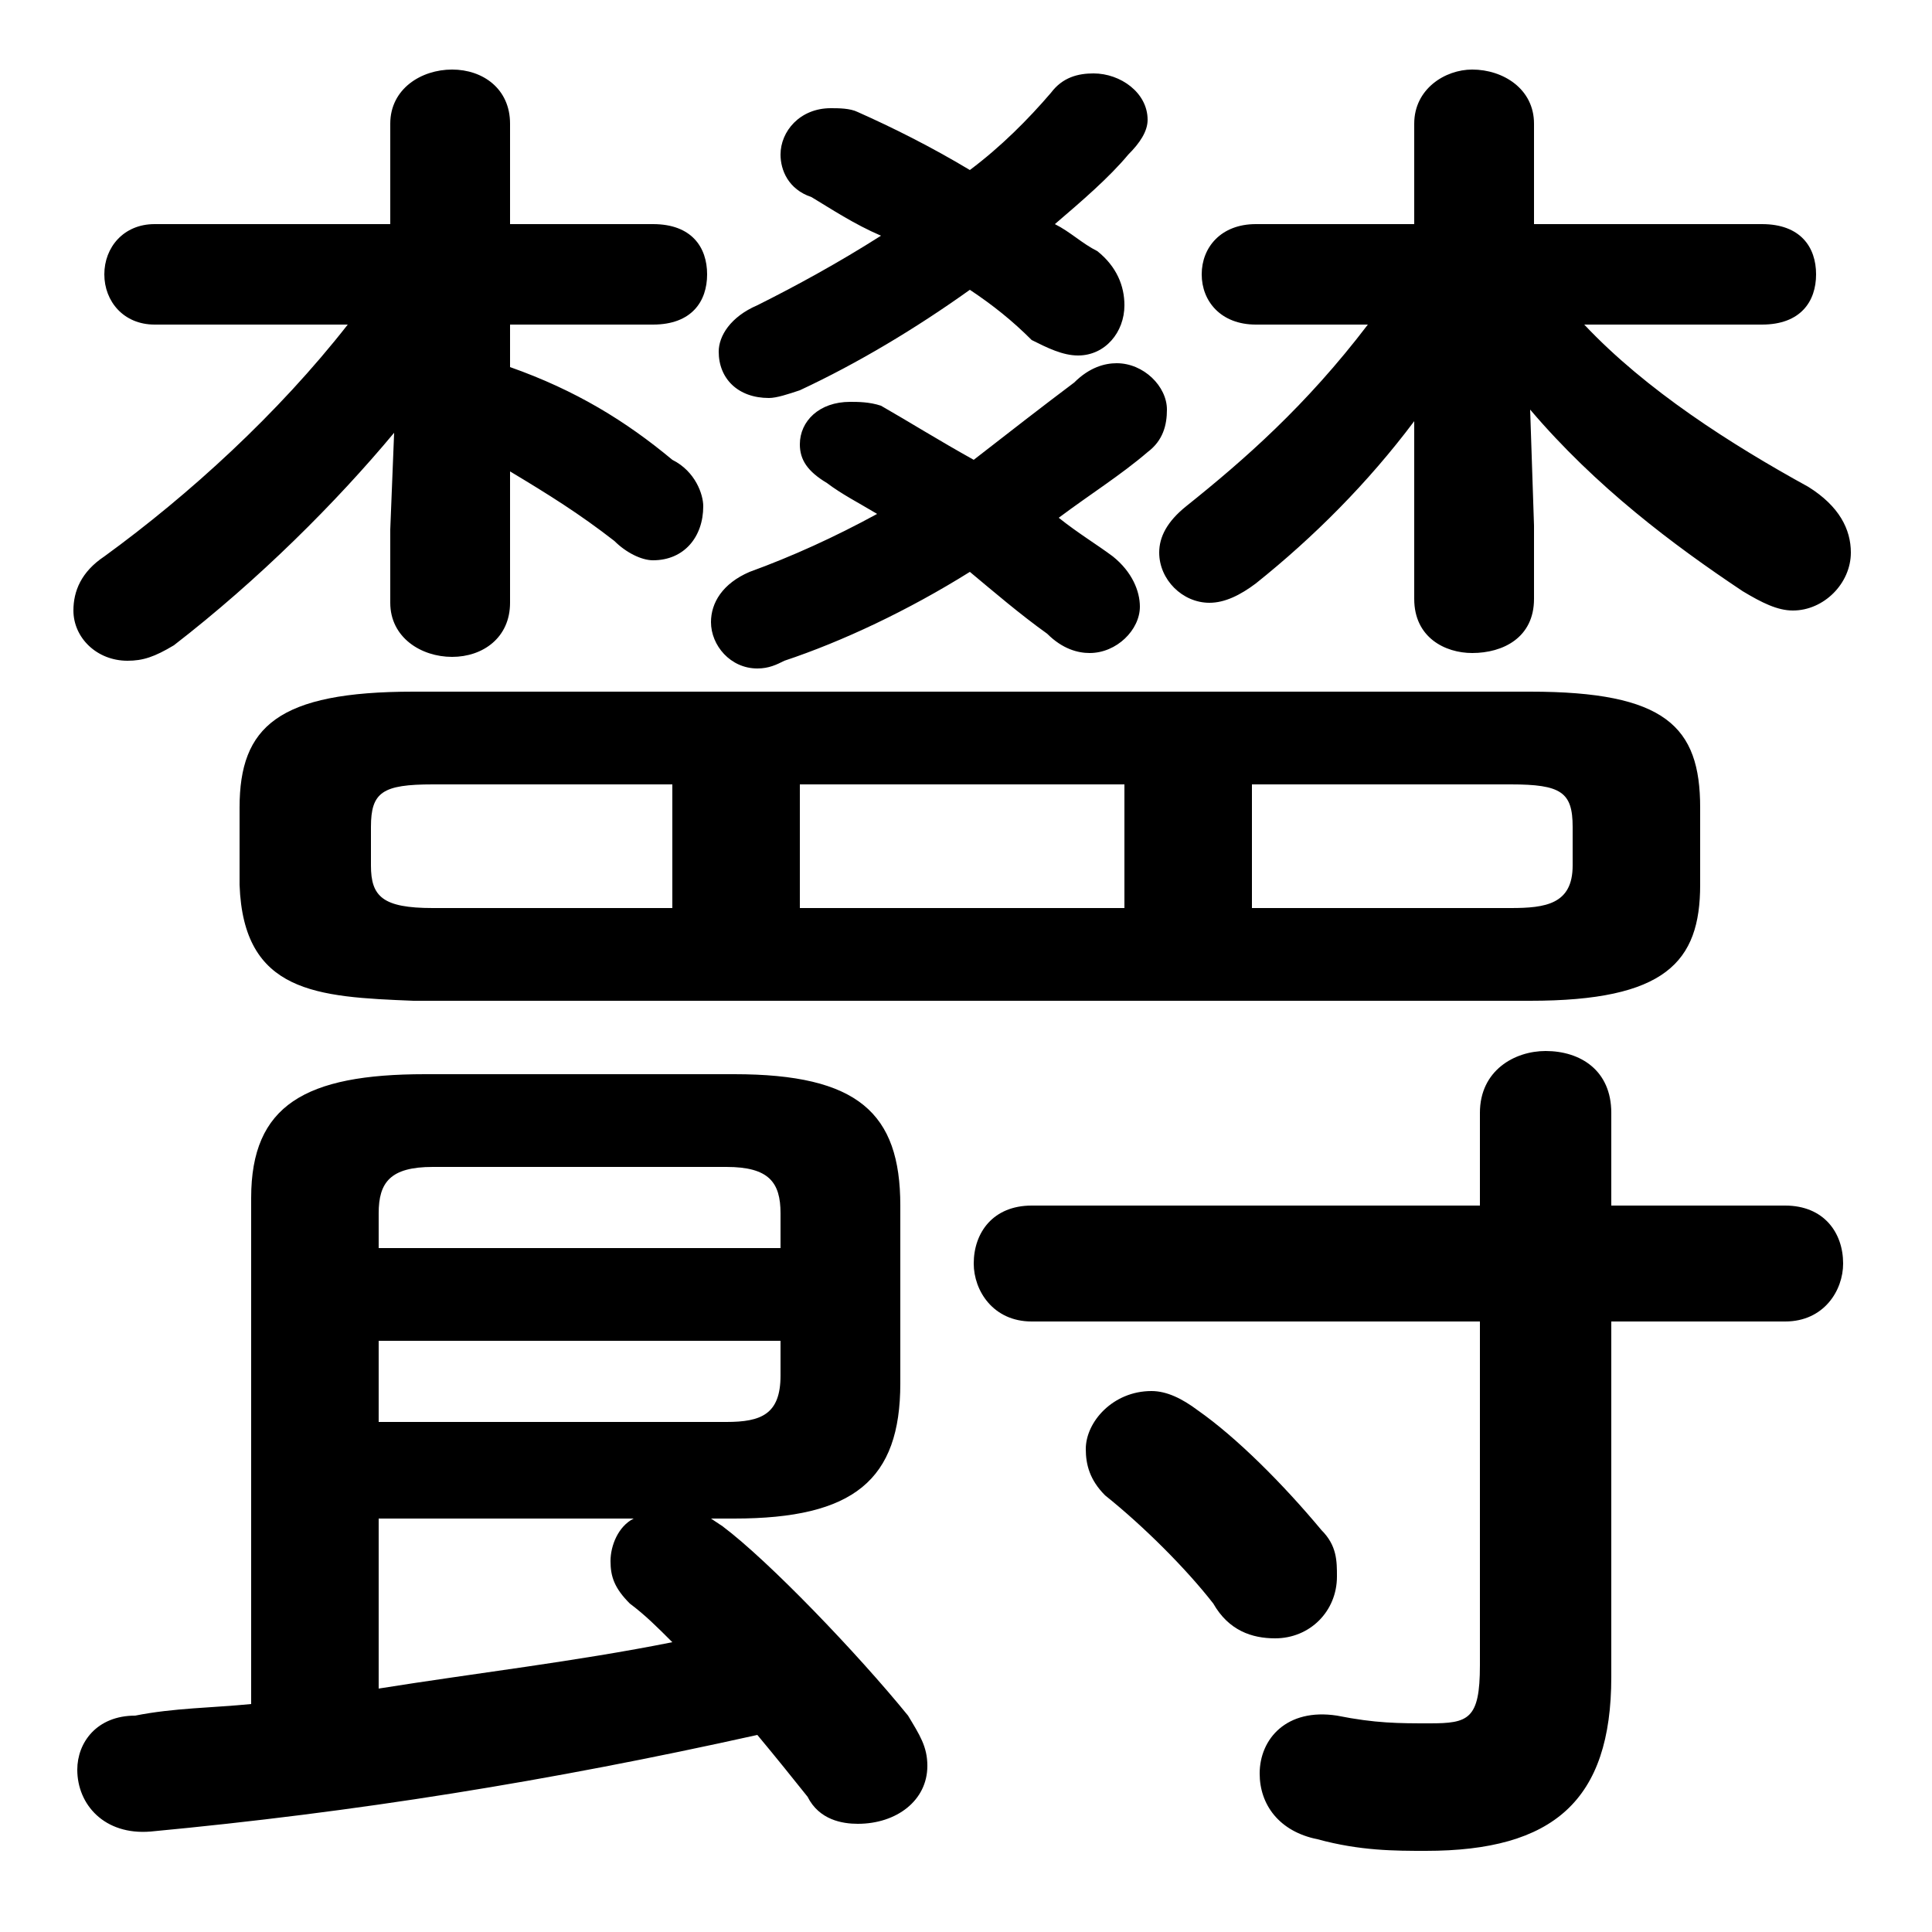 <svg xmlns="http://www.w3.org/2000/svg" viewBox="0 -44.0 50.0 50.0">
    <rect x="0" y="-44.0" width="50.0" height="50.0" fill="#808080" stroke="none"/>
    <g transform="scale(1, -1)">
        <!-- ボディの枠 -->
        <rect x="0" y="-6.0" width="50.0" height="50.0"
            stroke="white" fill="white"/>
        <!-- グリフ座標系の原点 -->
        <circle cx="0" cy="0" r="5" fill="white"/>
        <!-- グリフのアウトライン -->
        <g style="fill:black;stroke:#000000;stroke-width:0;stroke-linecap:round;stroke-linejoin:round;">
        <path d="M 35.4 35.6 C 33.8 33.5 32.2 32.1 30.7 30.9 C 30.2 30.5 30.0 30.1 30.0 29.7 C 30.0 29.0 30.6 28.4 31.3 28.4 C 31.7 28.4 32.1 28.6 32.5 28.9 C 34.0 30.1 35.4 31.5 36.6 33.1 L 36.6 30.4 L 36.6 28.5 C 36.6 27.5 37.4 27.1 38.1 27.1 C 38.9 27.1 39.7 27.5 39.7 28.5 L 39.7 30.4 L 39.6 33.4 C 41.3 31.4 43.3 29.9 45.1 28.7 C 45.6 28.4 46.0 28.2 46.4 28.2 C 47.2 28.2 47.9 28.9 47.9 29.7 C 47.9 30.3 47.6 30.9 46.8 31.4 C 44.8 32.5 42.6 33.9 41.0 35.6 L 45.6 35.6 C 46.6 35.6 47.0 36.2 47.0 36.9 C 47.0 37.6 46.6 38.2 45.6 38.2 L 39.7 38.2 L 39.7 40.8 C 39.7 41.7 38.9 42.2 38.1 42.2 C 37.4 42.2 36.6 41.7 36.6 40.8 L 36.6 38.2 L 32.5 38.2 C 31.6 38.2 31.1 37.6 31.1 36.9 C 31.1 36.2 31.6 35.6 32.5 35.6 Z M 9.0 35.6 C 7.2 33.3 4.9 31.2 2.7 29.6 C 2.1 29.2 1.9 28.7 1.9 28.2 C 1.9 27.5 2.5 26.9 3.3 26.9 C 3.7 26.9 4.0 27.0 4.5 27.3 C 6.7 29.0 8.7 31.0 10.2 32.8 L 10.1 30.3 L 10.1 28.4 C 10.1 27.5 10.9 27.0 11.7 27.0 C 12.5 27.0 13.2 27.5 13.2 28.4 L 13.2 31.8 C 14.2 31.2 15.0 30.7 15.9 30.0 C 16.2 29.7 16.6 29.5 16.9 29.5 C 17.7 29.5 18.2 30.1 18.2 30.9 C 18.2 31.2 18.0 31.8 17.4 32.1 C 16.2 33.1 14.9 33.9 13.2 34.5 L 13.2 35.6 L 16.9 35.6 C 17.9 35.6 18.3 36.2 18.3 36.9 C 18.3 37.6 17.9 38.2 16.9 38.2 L 13.2 38.2 L 13.2 40.8 C 13.2 41.7 12.5 42.2 11.7 42.2 C 10.9 42.2 10.1 41.7 10.1 40.8 L 10.1 38.2 L 4.0 38.2 C 3.2 38.2 2.7 37.6 2.7 36.9 C 2.7 36.2 3.2 35.6 4.0 35.6 Z M 39.6 18.1 C 43.1 18.1 44.0 19.1 44.0 21.1 L 44.0 23.1 C 44.0 25.2 43.1 26.1 39.6 26.1 L 10.7 26.1 C 7.2 26.1 6.2 25.2 6.2 23.1 L 6.2 21.1 C 6.3 18.3 8.2 18.2 10.7 18.1 Z M 32.4 20.5 L 32.4 23.7 L 39.1 23.7 C 40.4 23.7 40.7 23.5 40.7 22.6 L 40.7 21.6 C 40.7 20.6 40.0 20.5 39.1 20.5 Z M 29.1 23.7 L 29.1 20.5 L 20.7 20.5 L 20.7 23.7 Z M 17.4 23.7 L 17.4 20.5 L 11.2 20.5 C 9.9 20.5 9.6 20.8 9.6 21.6 L 9.6 22.6 C 9.6 23.5 9.9 23.7 11.2 23.7 Z M 18.4 4.7 L 19.0 4.7 C 22.1 4.7 23.3 5.7 23.3 8.2 L 23.3 12.8 C 23.3 15.2 22.2 16.2 19.0 16.2 L 11.0 16.2 C 7.9 16.2 6.5 15.4 6.5 13.0 L 6.5 -0.1 C 5.5 -0.2 4.5 -0.2 3.5 -0.4 C 2.5 -0.4 2.0 -1.1 2.0 -1.8 C 2.0 -2.7 2.7 -3.5 3.9 -3.4 C 9.2 -2.9 14.2 -2.1 19.6 -0.9 C 20.1 -1.5 20.5 -2.0 20.9 -2.5 C 21.2 -3.1 21.8 -3.2 22.2 -3.2 C 23.2 -3.2 24.0 -2.6 24.0 -1.7 C 24.0 -1.2 23.8 -0.9 23.5 -0.4 C 22.2 1.2 19.9 3.6 18.7 4.5 Z M 9.8 4.7 L 16.4 4.7 C 16.0 4.5 15.8 4.0 15.8 3.6 C 15.8 3.2 15.9 2.9 16.3 2.5 C 16.7 2.2 17.0 1.9 17.4 1.5 C 14.9 1.0 12.3 0.7 9.8 0.3 Z M 9.8 7.2 L 9.8 9.3 L 20.2 9.3 L 20.2 8.4 C 20.2 7.4 19.7 7.2 18.8 7.2 Z M 20.2 11.7 L 9.8 11.7 L 9.8 12.6 C 9.8 13.4 10.1 13.8 11.2 13.8 L 18.8 13.8 C 19.9 13.8 20.2 13.4 20.2 12.6 Z M 22.7 30.7 C 21.6 30.1 20.5 29.6 19.4 29.2 C 18.7 28.9 18.4 28.4 18.4 27.9 C 18.4 27.3 18.9 26.7 19.6 26.7 C 19.9 26.7 20.1 26.8 20.3 26.9 C 21.8 27.4 23.5 28.2 25.1 29.2 C 25.7 28.7 26.4 28.1 27.1 27.6 C 27.5 27.2 27.9 27.1 28.2 27.1 C 28.9 27.1 29.5 27.7 29.5 28.3 C 29.5 28.7 29.3 29.2 28.8 29.6 C 28.4 29.9 27.9 30.2 27.4 30.6 C 28.2 31.2 29.0 31.7 29.7 32.3 C 30.1 32.6 30.2 33.0 30.2 33.4 C 30.2 34.0 29.6 34.6 28.9 34.6 C 28.6 34.6 28.2 34.5 27.8 34.1 C 27.0 33.5 26.1 32.8 25.2 32.1 C 24.3 32.6 23.5 33.1 22.8 33.5 C 22.5 33.6 22.2 33.6 22.0 33.6 C 21.2 33.6 20.7 33.1 20.7 32.5 C 20.7 32.1 20.9 31.8 21.4 31.5 C 21.8 31.2 22.2 31.0 22.7 30.7 Z M 22.8 37.9 C 21.7 37.2 20.6 36.6 19.6 36.1 C 18.9 35.8 18.6 35.3 18.6 34.9 C 18.6 34.2 19.1 33.7 19.9 33.7 C 20.1 33.7 20.4 33.8 20.7 33.9 C 22.2 34.6 23.7 35.5 25.1 36.5 C 25.7 36.1 26.2 35.7 26.7 35.2 C 27.1 35.0 27.5 34.8 27.9 34.8 C 28.6 34.8 29.1 35.4 29.1 36.1 C 29.1 36.6 28.9 37.1 28.4 37.5 C 28.0 37.7 27.7 38.0 27.3 38.2 C 28.0 38.8 28.7 39.4 29.2 40.0 C 29.5 40.3 29.7 40.6 29.7 40.9 C 29.7 41.6 29.0 42.1 28.3 42.1 C 27.9 42.1 27.5 42.0 27.2 41.6 C 26.6 40.9 25.9 40.2 25.1 39.6 C 24.1 40.2 23.1 40.7 22.2 41.1 C 22.0 41.2 21.7 41.2 21.5 41.2 C 20.7 41.2 20.2 40.6 20.2 40.0 C 20.2 39.6 20.4 39.1 21.0 38.9 C 21.5 38.6 22.1 38.2 22.8 37.9 Z M 38.3 9.8 L 38.3 0.9 C 38.3 -0.5 38.0 -0.6 37.0 -0.6 C 36.2 -0.6 35.6 -0.6 34.6 -0.4 C 33.3 -0.2 32.6 -1.0 32.6 -1.9 C 32.6 -2.7 33.1 -3.4 34.1 -3.6 C 35.2 -3.9 36.1 -3.9 36.9 -3.9 C 40.2 -3.9 41.7 -2.6 41.7 0.6 L 41.7 9.8 L 46.2 9.8 C 47.2 9.8 47.7 10.6 47.7 11.3 C 47.7 12.1 47.2 12.8 46.2 12.8 L 41.7 12.8 L 41.7 15.2 C 41.7 16.3 40.9 16.8 40.0 16.8 C 39.2 16.8 38.3 16.3 38.3 15.2 L 38.3 12.8 L 26.7 12.8 C 25.7 12.8 25.2 12.1 25.2 11.3 C 25.2 10.6 25.7 9.8 26.7 9.8 Z M 31.0 7.5 C 30.6 7.8 30.2 8.0 29.8 8.0 C 28.8 8.0 28.1 7.2 28.1 6.5 C 28.1 6.1 28.2 5.7 28.6 5.3 C 29.6 4.5 30.7 3.4 31.4 2.5 C 31.8 1.8 32.4 1.6 33.0 1.6 C 33.9 1.6 34.6 2.3 34.6 3.2 C 34.6 3.6 34.6 4.0 34.2 4.4 C 33.2 5.6 32.0 6.8 31.0 7.5 Z"/>
    </g>
    </g>
</svg>
